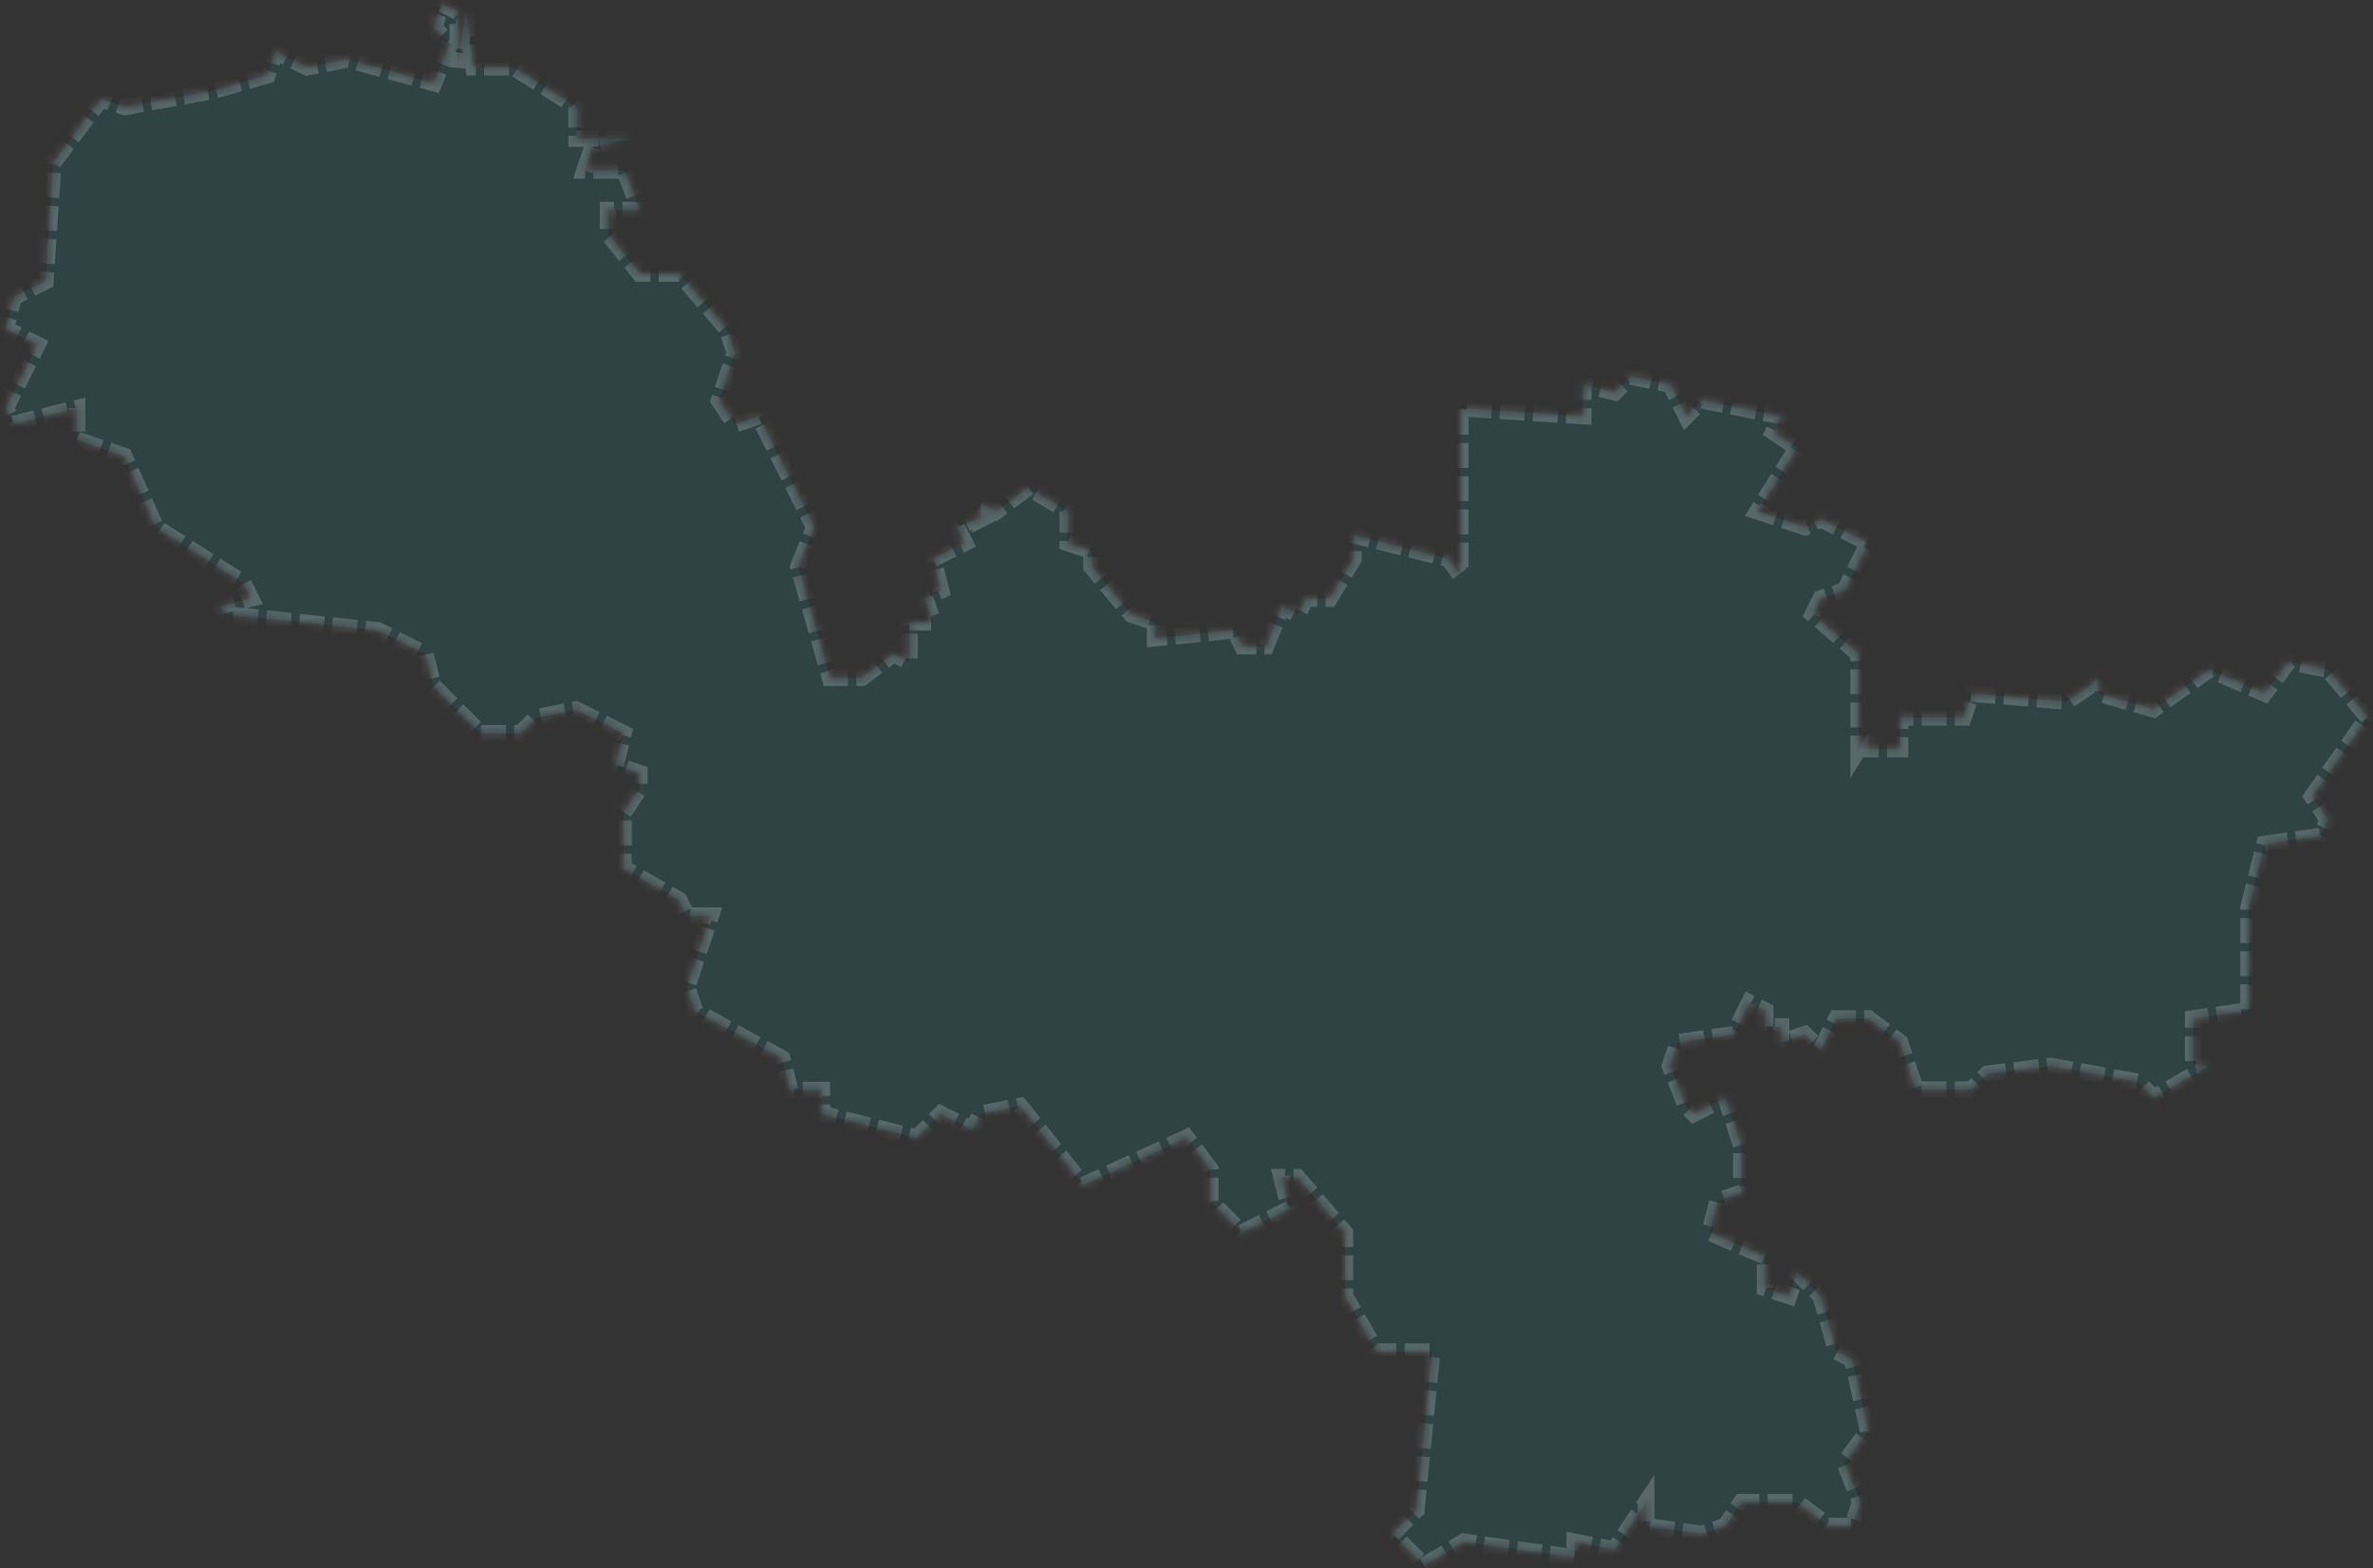 ﻿<?xml version="1.0" encoding="utf-8"?>
<svg version="1.1" xmlns:xlink="http://www.w3.org/1999/xlink" width="286px" height="189px" xmlns="http://www.w3.org/2000/svg">
  <rect width="100%" height="100%" fill="#333333" stroke="none"/>
  <defs>
    <mask fill="white" id="clip2123">
      <path d="M 251.935 82.64  L 252.865 81.66  L 252.865 83.57  L 259.555 85.48  L 266.245 80.7  L 272.935 83.57  L 275.805 79.75  L 280.585 80.71  L 285.365 86.44  L 278.675 95.99  L 280.585 98.86  L 279.625 100.77  L 272.935 101.73  L 271 109.37  L 271 121.79  L 264.335 122.75  L 264.335 128.48  L 266.245 128.48  L 259.555 132.3  L 257.645 130.39  L 247.135 128.48  L 239.495 129.44  L 237.585 131.35  L 230.895 131.35  L 228.985 125.62  L 225.165 122.75  L 221.345 122.75  L 219.435 126.57  L 217.525 124.66  L 214.655 125.62  L 214.655 123.71  L 212.745 123.71  L 212.745 121.8  L 210.835 120.84  L 208.925 124.66  L 202.235 125.62  L 201.275 128.49  L 203.185 133.27  L 204.145 134.23  L 207.965 132.32  L 209.875 138.05  L 209.875 143.78  L 207.005 144.74  L 206.045 148.56  L 212.735 151.43  L 212.735 155.25  L 215.605 156.21  L 216.565 153.34  L 219.435 156.21  L 221.345 162.9  L 223.255 163.86  L 225.165 172.46  L 222.295 176.28  L 224.205 181.06  L 223.245 183.93  L 220.375 183.93  L 216.555 181.06  L 209.865 181.06  L 207.955 183.93  L 205.085 184.89  L 198.395 183.93  L 198.395 181.06  L 194.575 186.79  L 189.795 185.83  L 189.795 187.74  L 176.425 185.83  L 171.645 188.7  L 167.825 184.88  L 170.695 182.01  L 172.605 162.91  L 165.915 162.91  L 162.095 156.22  L 162.095 148.58  L 156.365 141.89  L 154.455 141.89  L 155.415 145.71  L 149.685 148.58  L 145.865 144.76  L 145.865 140.94  L 142.995 137.12  L 130.575 142.85  L 122.935 133.3  L 118.155 134.26  L 117.195 136.17  L 113.375 134.26  L 110.505 137.13  L 99.045 134.26  L 99.045 131.39  L 95.225 131.39  L 94.265 127.57  L 83.755 121.84  L 82.795 118.97  L 85.665 110.37  L 82.795 110.37  L 81.835 108.46  L 75.145 104.64  L 75.145 97.95  L 77.055 95.08  L 77.055 93.17  L 74.185 92.21  L 75.145 88.39  L 69.415 85.52  L 64.635 86.48  L 62.725 88.39  L 57.945 88.39  L 52.215 82.66  L 51.255 78.84  L 45.525 75.97  L 27.375 74.06  L 26.415 73.1  L 30.235 72.14  L 29.275 70.23  L 18.765 63.54  L 14.945 54.94  L 9.285 53.01  L 9.285 49.19  L 1.645 51.1  L 0.685 49.19  L 4.505 41.55  L 0.685 39.63  L 1.645 35.81  L 5.465 33.9  L 6.425 19.57  L 12.155 11.93  L 15.025 12.89  L 25.535 10.98  L 32.225 9.07  L 33.185 6.2  L 37.005 8.11  L 41.785 7.15  L 52.295 10.02  L 54.205 5.24  L 52.295 3.33  L 53.255 0.46  L 55.165 1.42  L 55.165 8.11  L 56.125 1.42  L 57.085 8.11  L 61.865 8.11  L 69.505 12.89  L 69.505 16.71  L 76.195 16.71  L 71.415 17.67  L 70.455 20.54  L 75.235 20.54  L 77.145 25.32  L 73.285 25.32  L 73.285 28.19  L 77.105 32.97  L 81.885 32.97  L 87.615 39.66  L 88.575 42.53  L 86.665 48.26  L 88.575 51.13  L 91.445 50.17  L 98.135 63.54  L 96.225 68.32  L 100.045 81.69  L 103.865 81.69  L 107.685 78.82  L 109.595 79.78  L 109.595 75  L 112.465 75  L 111.505 72.13  L 113.415 71.17  L 112.455 67.35  L 116.275 65.44  L 115.315 63.53  L 120.095 61.62  L 118.185 62.58  L 118.185 60.67  L 120.095 61.63  L 123.915 58.76  L 128.695 61.63  L 128.695 65.45  L 131.565 66.41  L 131.565 68.32  L 136.345 74.05  L 139.215 75.01  L 139.215 76.92  L 148.765 75.96  L 149.725 77.87  L 152.595 77.87  L 154.505 73.09  L 156.415 74.05  L 157.375 72.14  L 160.245 72.14  L 163.115 67.36  L 163.115 64.49  L 174.575 67.36  L 176 69.27  L 176 49.19  L 190.815 50.15  L 190.815 46.33  L 194.635 47.29  L 196.545 45.38  L 201.325 46.34  L 203.235 50.16  L 205.145 48.25  L 214.695 50.16  L 213.735 52.07  L 216.605 53.98  L 211.825 61.62  L 217.555 63.53  L 219.465 62.57  L 225.195 65.44  L 222.325 71.17  L 219.455 72.13  L 218.495 74.04  L 224 78.82  L 224 90.28  L 225.185 88.37  L 225.185 90.28  L 229.005 90.28  L 229.005 86.46  L 236.645 86.46  L 237.605 83.59  L 249.065 84.55  L 251.935 82.64  Z " fill-rule="evenodd" />
    </mask>
  </defs>
  <g transform="matrix(1 0 0 1 -614 -242 )">
    <path d="M 251.935 82.64  L 252.865 81.66  L 252.865 83.57  L 259.555 85.48  L 266.245 80.7  L 272.935 83.57  L 275.805 79.75  L 280.585 80.71  L 285.365 86.44  L 278.675 95.99  L 280.585 98.86  L 279.625 100.77  L 272.935 101.73  L 271 109.37  L 271 121.79  L 264.335 122.75  L 264.335 128.48  L 266.245 128.48  L 259.555 132.3  L 257.645 130.39  L 247.135 128.48  L 239.495 129.44  L 237.585 131.35  L 230.895 131.35  L 228.985 125.62  L 225.165 122.75  L 221.345 122.75  L 219.435 126.57  L 217.525 124.66  L 214.655 125.62  L 214.655 123.71  L 212.745 123.71  L 212.745 121.8  L 210.835 120.84  L 208.925 124.66  L 202.235 125.62  L 201.275 128.49  L 203.185 133.27  L 204.145 134.23  L 207.965 132.32  L 209.875 138.05  L 209.875 143.78  L 207.005 144.74  L 206.045 148.56  L 212.735 151.43  L 212.735 155.25  L 215.605 156.21  L 216.565 153.34  L 219.435 156.21  L 221.345 162.9  L 223.255 163.86  L 225.165 172.46  L 222.295 176.28  L 224.205 181.06  L 223.245 183.93  L 220.375 183.93  L 216.555 181.06  L 209.865 181.06  L 207.955 183.93  L 205.085 184.89  L 198.395 183.93  L 198.395 181.06  L 194.575 186.79  L 189.795 185.83  L 189.795 187.74  L 176.425 185.83  L 171.645 188.7  L 167.825 184.88  L 170.695 182.01  L 172.605 162.91  L 165.915 162.91  L 162.095 156.22  L 162.095 148.58  L 156.365 141.89  L 154.455 141.89  L 155.415 145.71  L 149.685 148.58  L 145.865 144.76  L 145.865 140.94  L 142.995 137.12  L 130.575 142.85  L 122.935 133.3  L 118.155 134.26  L 117.195 136.17  L 113.375 134.26  L 110.505 137.13  L 99.045 134.26  L 99.045 131.39  L 95.225 131.39  L 94.265 127.57  L 83.755 121.84  L 82.795 118.97  L 85.665 110.37  L 82.795 110.37  L 81.835 108.46  L 75.145 104.64  L 75.145 97.95  L 77.055 95.08  L 77.055 93.17  L 74.185 92.21  L 75.145 88.39  L 69.415 85.52  L 64.635 86.48  L 62.725 88.39  L 57.945 88.39  L 52.215 82.66  L 51.255 78.84  L 45.525 75.97  L 27.375 74.06  L 26.415 73.1  L 30.235 72.14  L 29.275 70.23  L 18.765 63.54  L 14.945 54.94  L 9.285 53.01  L 9.285 49.19  L 1.645 51.1  L 0.685 49.19  L 4.505 41.55  L 0.685 39.63  L 1.645 35.81  L 5.465 33.9  L 6.425 19.57  L 12.155 11.93  L 15.025 12.89  L 25.535 10.98  L 32.225 9.07  L 33.185 6.2  L 37.005 8.11  L 41.785 7.15  L 52.295 10.02  L 54.205 5.24  L 52.295 3.33  L 53.255 0.46  L 55.165 1.42  L 55.165 8.11  L 56.125 1.42  L 57.085 8.11  L 61.865 8.11  L 69.505 12.89  L 69.505 16.71  L 76.195 16.71  L 71.415 17.67  L 70.455 20.54  L 75.235 20.54  L 77.145 25.32  L 73.285 25.32  L 73.285 28.19  L 77.105 32.97  L 81.885 32.97  L 87.615 39.66  L 88.575 42.53  L 86.665 48.26  L 88.575 51.13  L 91.445 50.17  L 98.135 63.54  L 96.225 68.32  L 100.045 81.69  L 103.865 81.69  L 107.685 78.82  L 109.595 79.78  L 109.595 75  L 112.465 75  L 111.505 72.13  L 113.415 71.17  L 112.455 67.35  L 116.275 65.44  L 115.315 63.53  L 120.095 61.62  L 118.185 62.58  L 118.185 60.67  L 120.095 61.63  L 123.915 58.76  L 128.695 61.63  L 128.695 65.45  L 131.565 66.41  L 131.565 68.32  L 136.345 74.05  L 139.215 75.01  L 139.215 76.92  L 148.765 75.96  L 149.725 77.87  L 152.595 77.87  L 154.505 73.09  L 156.415 74.05  L 157.375 72.14  L 160.245 72.14  L 163.115 67.36  L 163.115 64.49  L 174.575 67.36  L 176 69.27  L 176 49.19  L 190.815 50.15  L 190.815 46.33  L 194.635 47.29  L 196.545 45.38  L 201.325 46.34  L 203.235 50.16  L 205.145 48.25  L 214.695 50.16  L 213.735 52.07  L 216.605 53.98  L 211.825 61.62  L 217.555 63.53  L 219.465 62.57  L 225.195 65.44  L 222.325 71.17  L 219.455 72.13  L 218.495 74.04  L 224 78.82  L 224 90.28  L 225.185 88.37  L 225.185 90.28  L 229.005 90.28  L 229.005 86.46  L 236.645 86.46  L 237.605 83.59  L 249.065 84.55  L 251.935 82.64  Z " fill-rule="nonzero" fill="#0fd0e6" stroke="none" fill-opacity="0.098" transform="matrix(1 0 0 1 614 242 )" />
    <path d="M 251.935 82.64  L 252.865 81.66  L 252.865 83.57  L 259.555 85.48  L 266.245 80.7  L 272.935 83.57  L 275.805 79.75  L 280.585 80.71  L 285.365 86.44  L 278.675 95.99  L 280.585 98.86  L 279.625 100.77  L 272.935 101.73  L 271 109.37  L 271 121.79  L 264.335 122.75  L 264.335 128.48  L 266.245 128.48  L 259.555 132.3  L 257.645 130.39  L 247.135 128.48  L 239.495 129.44  L 237.585 131.35  L 230.895 131.35  L 228.985 125.62  L 225.165 122.75  L 221.345 122.75  L 219.435 126.57  L 217.525 124.66  L 214.655 125.62  L 214.655 123.71  L 212.745 123.71  L 212.745 121.8  L 210.835 120.84  L 208.925 124.66  L 202.235 125.62  L 201.275 128.49  L 203.185 133.27  L 204.145 134.23  L 207.965 132.32  L 209.875 138.05  L 209.875 143.78  L 207.005 144.74  L 206.045 148.56  L 212.735 151.43  L 212.735 155.25  L 215.605 156.21  L 216.565 153.34  L 219.435 156.21  L 221.345 162.9  L 223.255 163.86  L 225.165 172.46  L 222.295 176.28  L 224.205 181.06  L 223.245 183.93  L 220.375 183.93  L 216.555 181.06  L 209.865 181.06  L 207.955 183.93  L 205.085 184.89  L 198.395 183.93  L 198.395 181.06  L 194.575 186.79  L 189.795 185.83  L 189.795 187.74  L 176.425 185.83  L 171.645 188.7  L 167.825 184.88  L 170.695 182.01  L 172.605 162.91  L 165.915 162.91  L 162.095 156.22  L 162.095 148.58  L 156.365 141.89  L 154.455 141.89  L 155.415 145.71  L 149.685 148.58  L 145.865 144.76  L 145.865 140.94  L 142.995 137.12  L 130.575 142.85  L 122.935 133.3  L 118.155 134.26  L 117.195 136.17  L 113.375 134.26  L 110.505 137.13  L 99.045 134.26  L 99.045 131.39  L 95.225 131.39  L 94.265 127.57  L 83.755 121.84  L 82.795 118.97  L 85.665 110.37  L 82.795 110.37  L 81.835 108.46  L 75.145 104.64  L 75.145 97.95  L 77.055 95.08  L 77.055 93.17  L 74.185 92.21  L 75.145 88.39  L 69.415 85.52  L 64.635 86.48  L 62.725 88.39  L 57.945 88.39  L 52.215 82.66  L 51.255 78.84  L 45.525 75.97  L 27.375 74.06  L 26.415 73.1  L 30.235 72.14  L 29.275 70.23  L 18.765 63.54  L 14.945 54.94  L 9.285 53.01  L 9.285 49.19  L 1.645 51.1  L 0.685 49.19  L 4.505 41.55  L 0.685 39.63  L 1.645 35.81  L 5.465 33.9  L 6.425 19.57  L 12.155 11.93  L 15.025 12.89  L 25.535 10.98  L 32.225 9.07  L 33.185 6.2  L 37.005 8.11  L 41.785 7.15  L 52.295 10.02  L 54.205 5.24  L 52.295 3.33  L 53.255 0.46  L 55.165 1.42  L 55.165 8.11  L 56.125 1.42  L 57.085 8.11  L 61.865 8.11  L 69.505 12.89  L 69.505 16.71  L 76.195 16.71  L 71.415 17.67  L 70.455 20.54  L 75.235 20.54  L 77.145 25.32  L 73.285 25.32  L 73.285 28.19  L 77.105 32.97  L 81.885 32.97  L 87.615 39.66  L 88.575 42.53  L 86.665 48.26  L 88.575 51.13  L 91.445 50.17  L 98.135 63.54  L 96.225 68.32  L 100.045 81.69  L 103.865 81.69  L 107.685 78.82  L 109.595 79.78  L 109.595 75  L 112.465 75  L 111.505 72.13  L 113.415 71.17  L 112.455 67.35  L 116.275 65.44  L 115.315 63.53  L 120.095 61.62  L 118.185 62.58  L 118.185 60.67  L 120.095 61.63  L 123.915 58.76  L 128.695 61.63  L 128.695 65.45  L 131.565 66.41  L 131.565 68.32  L 136.345 74.05  L 139.215 75.01  L 139.215 76.92  L 148.765 75.96  L 149.725 77.87  L 152.595 77.87  L 154.505 73.09  L 156.415 74.05  L 157.375 72.14  L 160.245 72.14  L 163.115 67.36  L 163.115 64.49  L 174.575 67.36  L 176 69.27  L 176 49.19  L 190.815 50.15  L 190.815 46.33  L 194.635 47.29  L 196.545 45.38  L 201.325 46.34  L 203.235 50.16  L 205.145 48.25  L 214.695 50.16  L 213.735 52.07  L 216.605 53.98  L 211.825 61.62  L 217.555 63.53  L 219.465 62.57  L 225.195 65.44  L 222.325 71.17  L 219.455 72.13  L 218.495 74.04  L 224 78.82  L 224 90.28  L 225.185 88.37  L 225.185 90.28  L 229.005 90.28  L 229.005 86.46  L 236.645 86.46  L 237.605 83.59  L 249.065 84.55  L 251.935 82.64  Z " stroke-width="2" stroke-dasharray="3,1" stroke="#ffffff" fill="none" stroke-opacity="0.2" transform="matrix(1 0 0 1 614 242 )" mask="url(#clip2123)" />
  </g>
</svg>